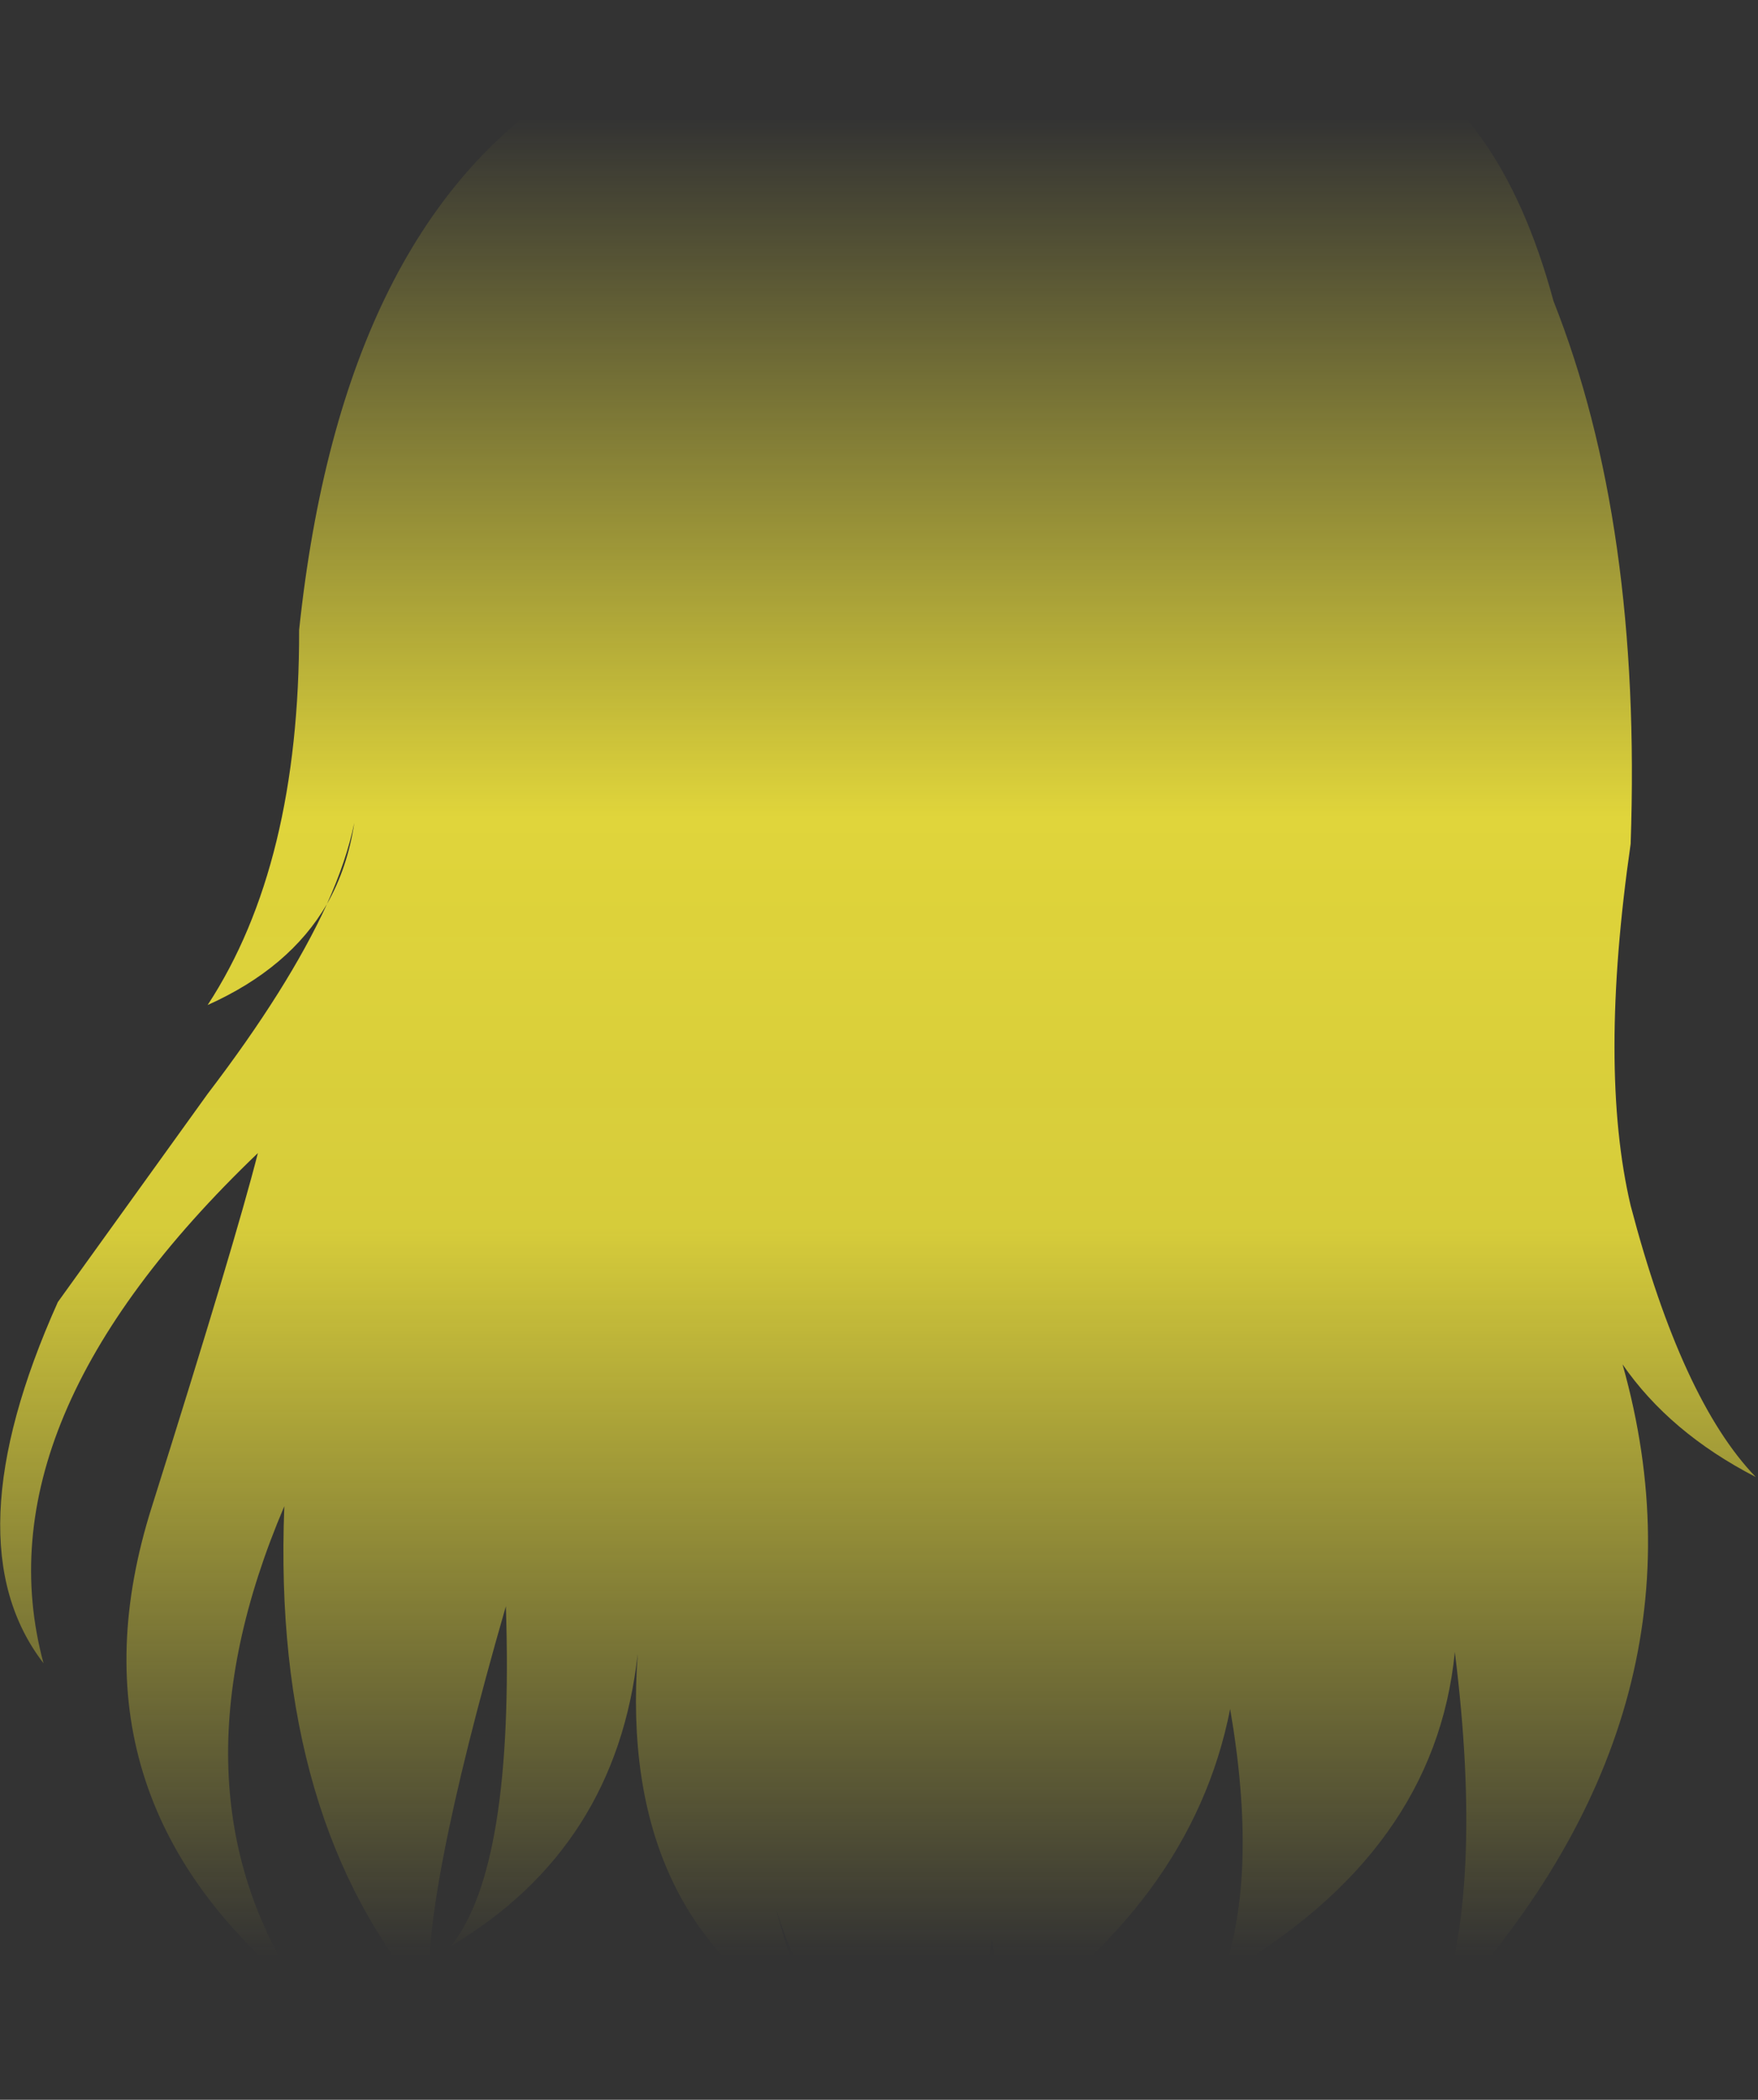 <?xml version="1.0" encoding="utf-8"?>
<svg version="1.1" id="Layer_1"
xmlns="http://www.w3.org/2000/svg"
xmlns:xlink="http://www.w3.org/1999/xlink"
xmlns:author="http://www.sothink.com"
width="196px" height="234px"
xml:space="preserve">
<rect width="100%" height="100%" fill="#333333" stroke="none"/>
<g id="2595" transform="matrix(1, 0, 0, 1, 97.9, 116.8)">
<linearGradient
id="LinearGradID_425" gradientUnits="userSpaceOnUse" gradientTransform="matrix(0, 0.125, -0.119, 0, 0, -1.2)" spreadMethod ="pad" x1="-819.2" y1="0" x2="819.2" y2="0" >
<stop  offset="0" style="stop-color:#FFF23C;stop-opacity:0" />
<stop  offset="0.38" style="stop-color:#FFF23C;stop-opacity:0.847" />
<stop  offset="0.604" style="stop-color:#FFF23C;stop-opacity:0.8" />
<stop  offset="1" style="stop-color:#FFF23C;stop-opacity:0" />
</linearGradient>
<path style="fill:url(#LinearGradID_425) " d="M-74.75,-4.8Q-64.5 -20.45 -64.55 -46.6Q-59.75 -92.05 -33.85 -107.75Q-17.4 -116.8 12.05 -116.8Q44.1 -116.8 54.9 -111.6Q69.25 -105.65 75.3 -83.25Q85.15 -58.4 83.9 -22.75Q80.3 2.25 83.9 17.55Q89.6 39.25 97.85 47.8Q88.25 42.85 83 35.25Q94 74.3 62.4 108Q67.6 93.8 64.3 67.3Q62.1 89.6 38.45 103.25Q42.4 91.95 39.25 73.65Q34.95 95.5 12.15 110.4Q13.75 107.5 12.7 99.35Q11.3 109.4 4.6 116.8Q-6.8 110.65 -11.4 95.9L-7.75 108.8Q-28.95 96.7 -26.8 67.5Q-29.2 89.1 -47.6 100.05Q-40.55 91.2 -41.5 62.2Q-51.15 95.7 -50 106.4Q-67.6 86.25 -66.2 51.05Q-79.6 82.5 -64.35 105.25Q-91.25 83.4 -80.95 51.05Q-71.65 21.55 -69.15 11.7Q-100.35 41.55 -93.05 68.55Q-103.45 55.05 -91.45 28.3L-74.75 5.1Q-65.7 -6.75 -61.45 -16.05Q-65.6 -8.9 -74.75 -4.8M-58.4,-25.1Q-59.25 -20.95 -61.45 -16.05Q-59.15 -20.1 -58.4 -25.1" />
</g>
</svg>
